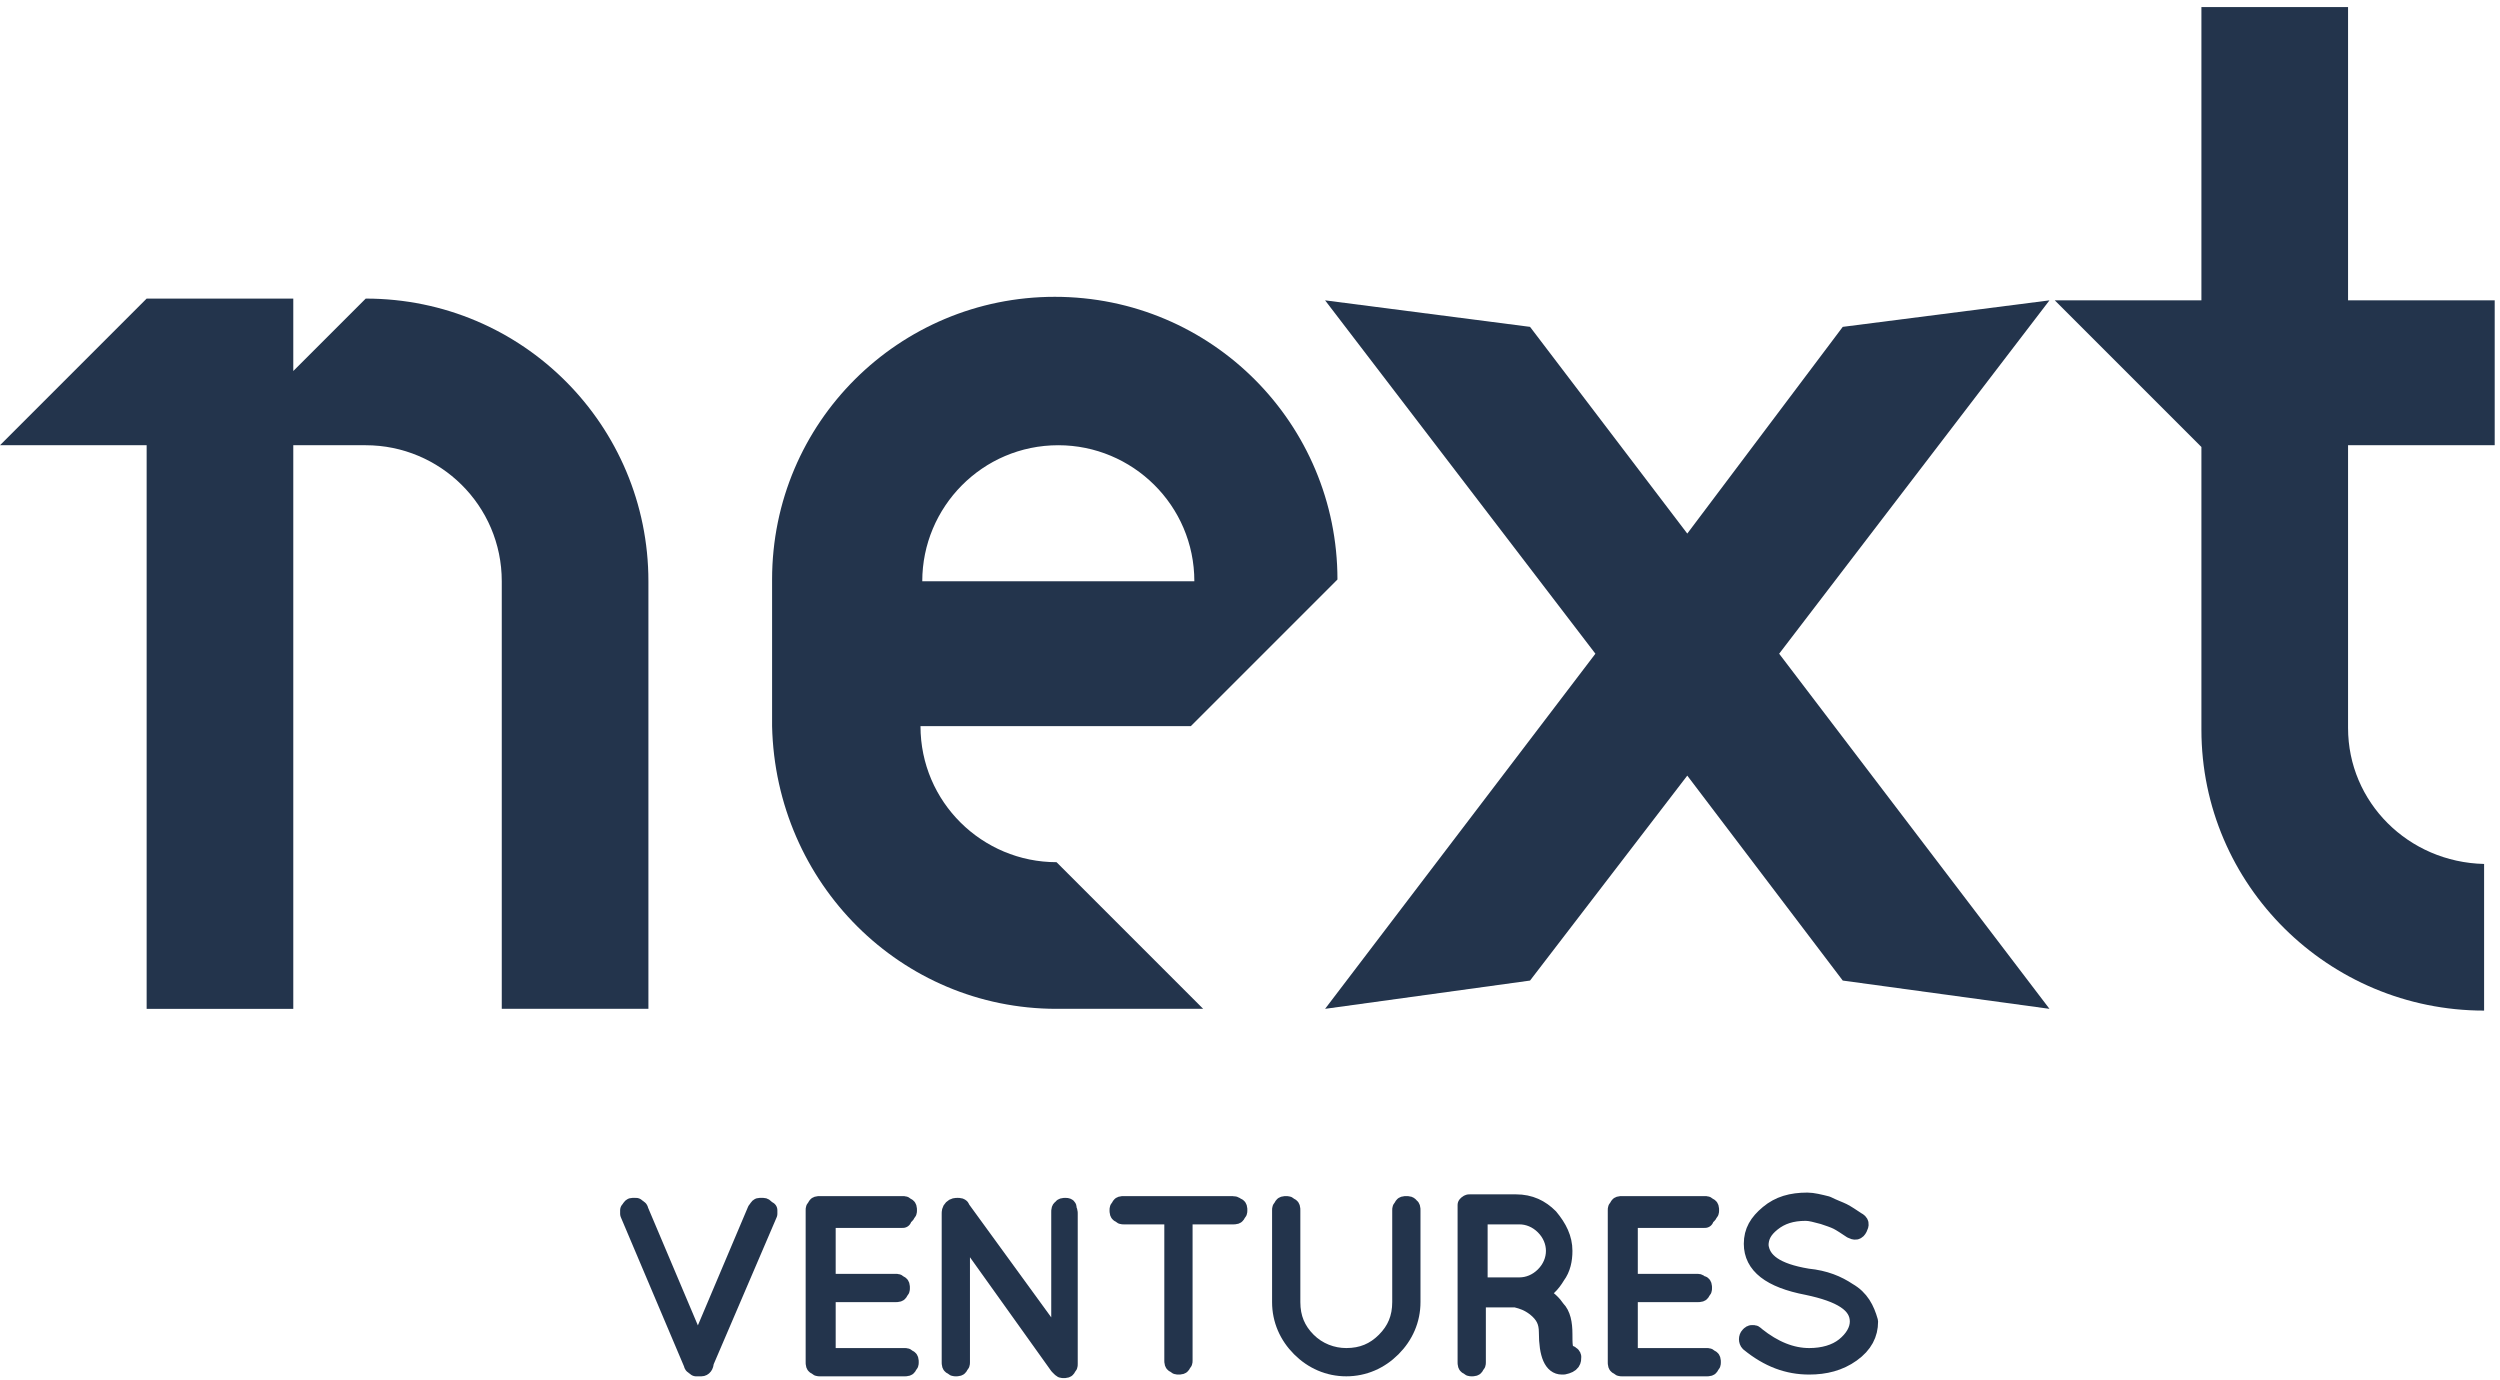 <?xml version="1.0" encoding="utf-8"?>
<!-- Generator: Adobe Illustrator 24.0.2, SVG Export Plug-In . SVG Version: 6.00 Build 0)  -->
<svg version="1.1" id="Layer_1" xmlns="http://www.w3.org/2000/svg" xmlns:xlink="http://www.w3.org/1999/xlink" x="0px" y="0px"
	 viewBox="0 0 141.5 78.1" style="enable-background:new 0 0 141.5 78.1;" xml:space="preserve">
<style type="text/css">
	.st0{fill:#23344C;}
	.st1{fill:#23344C;stroke:#23344C;stroke-linecap:round;stroke-linejoin:round;stroke-miterlimit:10;}
</style>
<g>
	<path class="st0" d="M28.4,57.1h8.3V32.9l0,0l0,0c0-8.8-7.1-16-16-16l0,0L16.6,21v-4.1H8.3L0,25.2h8.3v31.9h8.3V25.2h4.1l0,0
		c4.2,0,7.7,3.4,7.7,7.7l0,0C28.4,32.9,28.4,57.1,28.4,57.1z"/>
	<polygon class="st0" points="104.3,18.5 104.3,18.5 95.5,30.2 86.6,18.5 86.6,18.5 75,17 90.3,37 75,57.1 86.6,55.5 95.5,43.9 
		104.3,55.5 116,57.1 100.7,37 116,17 	"/>
	<path class="st0" d="M132.9,41.2v-16h8.3V17h-8.3V8.7V0.4h-8.3v8.3V17h-8.3l8.3,8.3v15.9l0,0l0,0v0.1c0,8.8,7.2,15.9,16,15.9v-8.3
		C136.3,48.8,132.9,45.4,132.9,41.2L132.9,41.2L132.9,41.2z"/>
	<path class="st0" d="M59.8,57.1h8.3l-8.3-8.3l0,0c-4.2,0-7.7-3.4-7.7-7.7l0,0h15.3l8.3-8.3l0,0c0-8.8-7.1-16-16-16l0,0l0,0
		c-8.8,0-16,7.1-16,16l0,0l0,0l0,0v8.3l0,0l0,0l0,0C43.9,50,51,57.1,59.8,57.1z M52.2,32.9c0-4.2,3.4-7.7,7.7-7.7l0,0l0,0
		c4.2,0,7.7,3.4,7.7,7.7l0,0H52.2L52.2,32.9z"/>
	<path class="st1" d="M43.2,68.3c-0.1,0-0.2,0-0.2,0c-0.1,0-0.1,0.1-0.2,0.2l-3.3,7.8l-3.3-7.8c0-0.1-0.1-0.1-0.2-0.2
		c-0.1,0-0.2,0-0.2,0c-0.1,0-0.1,0.1-0.2,0.2c0,0.1,0,0.2,0,0.2l3.6,8.5l0,0l0,0c0,0.1,0.1,0.1,0.2,0.2h0.1c0,0,0.1,0,0.2,0l0,0
		c0.1,0,0.2-0.1,0.2-0.3l3.6-8.4c0-0.1,0-0.2,0-0.2C43.3,68.4,43.3,68.3,43.2,68.3z"/>
	<path class="st1" d="M51.1,68.8c0.1,0,0.2,0,0.2-0.1c0.1-0.1,0.1-0.1,0.1-0.2s0-0.2-0.1-0.2c-0.1-0.1-0.1-0.1-0.2-0.1h-4.7
		c-0.1,0-0.2,0-0.2,0.1c-0.1,0.1-0.1,0.1-0.1,0.2v8.6c0,0.1,0,0.2,0.1,0.2c0.1,0.1,0.1,0.1,0.2,0.1h4.8c0.1,0,0.2,0,0.2-0.1
		c0.1-0.1,0.1-0.1,0.1-0.2s0-0.2-0.1-0.2c-0.1-0.1-0.1-0.1-0.2-0.1h-4.4v-3.6h3.9c0.1,0,0.2,0,0.2-0.1C51,73,51,73,51,72.9
		s0-0.2-0.1-0.2c-0.1-0.1-0.1-0.1-0.2-0.1h-3.9V69h4.3V68.8z"/>
	<path class="st1" d="M60.3,68.3c-0.1,0-0.2,0-0.2,0.1c-0.1,0-0.1,0.1-0.1,0.2v7.5l-5.6-7.7c0-0.1-0.1-0.1-0.2-0.1
		c-0.1,0-0.2,0-0.3,0.1s-0.1,0.2-0.1,0.3v8.4c0,0.1,0,0.2,0.1,0.2c0.1,0.1,0.1,0.1,0.2,0.1c0.1,0,0.2,0,0.2-0.1
		c0.1-0.1,0.1-0.1,0.1-0.2v-7.5l5.5,7.7l0.1,0.1c0.1,0.1,0.1,0.1,0.2,0.1c0.1,0,0.2,0,0.2-0.1c0.1-0.1,0.1-0.1,0.1-0.2v-8.5
		c0-0.1,0-0.2-0.1-0.2C60.5,68.3,60.4,68.3,60.3,68.3z"/>
	<path class="st1" d="M69.8,68.2h-6.2c-0.1,0-0.2,0-0.2,0.1c-0.1,0.1-0.1,0.1-0.1,0.2s0,0.2,0.1,0.2c0.1,0.1,0.1,0.1,0.2,0.1h2.8V77
		c0,0.1,0,0.2,0.1,0.2c0.1,0.1,0.1,0.1,0.2,0.1s0.2,0,0.2-0.1C67,77.1,67,77.1,67,77v-8.2h2.8c0.1,0,0.2,0,0.2-0.1
		c0.1-0.1,0.1-0.1,0.1-0.2s0-0.2-0.1-0.2C69.9,68.2,69.8,68.2,69.8,68.2z"/>
	<path class="st1" d="M79.6,68.2c-0.1,0-0.2,0-0.2,0.1c-0.1,0.1-0.1,0.1-0.1,0.2v5.2c0,0.9-0.3,1.6-0.9,2.2s-1.3,0.9-2.2,0.9
		c-0.8,0-1.6-0.3-2.2-0.9s-0.9-1.3-0.9-2.2v-5.2c0-0.1,0-0.2-0.1-0.2c-0.1-0.1-0.1-0.1-0.2-0.1s-0.2,0-0.2,0.1
		c-0.1,0.1-0.1,0.1-0.1,0.2v5.2c0,1,0.4,1.9,1.1,2.6s1.6,1.1,2.6,1.1s1.9-0.4,2.6-1.1s1.1-1.6,1.1-2.6v-5.2c0-0.1,0-0.2-0.1-0.2
		C79.8,68.2,79.7,68.2,79.6,68.2z"/>
	<path class="st1" d="M88.7,76.6c-0.2-0.2-0.2-0.5-0.2-1.1s-0.1-1.1-0.4-1.4c-0.2-0.3-0.5-0.6-0.9-0.8L87,73.2
		c0.5-0.2,0.8-0.5,1.1-1c0.3-0.4,0.4-0.9,0.4-1.4c0-0.7-0.3-1.3-0.8-1.9c-0.5-0.5-1.1-0.8-1.9-0.8h-2.6c-0.1,0-0.1,0-0.2,0.1
		c0,0.1,0,0.2,0,0.3v8.6c0,0.1,0,0.2,0.1,0.2c0.1,0.1,0.1,0.1,0.2,0.1s0.2,0,0.2-0.1c0.1-0.1,0.1-0.1,0.1-0.2v-3.6h2.2l0,0
		c0.4,0.1,0.7,0.2,1.1,0.5c0.5,0.4,0.7,0.8,0.7,1.4c0,1.3,0.3,1.9,0.8,1.9l0,0h0.1l0,0C89,77.2,89,77,89,76.8
		C89,76.7,88.8,76.6,88.7,76.6z M86,72.8h-2.3v-4H86c0.5,0,1,0.2,1.4,0.6s0.6,0.9,0.6,1.4s-0.2,1-0.6,1.4C87,72.6,86.5,72.8,86,72.8
		z"/>
	<path class="st1" d="M96.5,68.8c0.1,0,0.2,0,0.2-0.1c0.1-0.1,0.1-0.1,0.1-0.2s0-0.2-0.1-0.2c-0.1-0.1-0.1-0.1-0.2-0.1h-4.7
		c-0.1,0-0.2,0-0.2,0.1c-0.1,0.1-0.1,0.1-0.1,0.2v8.6c0,0.1,0,0.2,0.1,0.2c0.1,0.1,0.1,0.1,0.2,0.1h4.8c0.1,0,0.2,0,0.2-0.1
		c0.1-0.1,0.1-0.1,0.1-0.2s0-0.2-0.1-0.2c-0.1-0.1-0.1-0.1-0.2-0.1h-4.4v-3.6h3.9c0.1,0,0.2,0,0.2-0.1c0.1-0.1,0.1-0.1,0.1-0.2
		s0-0.2-0.1-0.2s-0.1-0.1-0.2-0.1h-3.9V69h4.3V68.8z"/>
	<path class="st1" d="M104.6,73.1c-0.6-0.4-1.3-0.7-2.3-0.8l0,0c-1.8-0.3-2.6-0.9-2.7-1.8c0-0.5,0.2-0.9,0.7-1.3s1.1-0.6,1.9-0.6
		c0.3,0,0.6,0.1,1,0.2c0.3,0.1,0.6,0.2,0.8,0.3c0.2,0.1,0.5,0.3,0.8,0.5c0.2,0.1,0.3,0.1,0.4-0.1s0.1-0.3-0.1-0.4
		c-0.3-0.2-0.6-0.4-0.8-0.5c-0.2-0.1-0.5-0.2-0.9-0.4c-0.4-0.1-0.8-0.2-1.1-0.2c-0.9,0-1.6,0.2-2.2,0.7s-0.9,1-0.9,1.7
		c0,1.2,1,2,3.1,2.4l0,0c1.9,0.4,2.9,1,2.9,2c0,0.5-0.3,1-0.8,1.4s-1.2,0.6-2,0.6c-1,0-2-0.4-3-1.2c-0.1-0.1-0.1-0.1-0.2-0.1
		s-0.1,0-0.2,0.1s-0.1,0.3,0,0.4c1.1,0.9,2.2,1.3,3.4,1.3c0.9,0,1.7-0.2,2.4-0.7c0.7-0.5,1-1.1,1-1.8
		C105.6,74.1,105.3,73.5,104.6,73.1z"/>
</g>
</svg>
